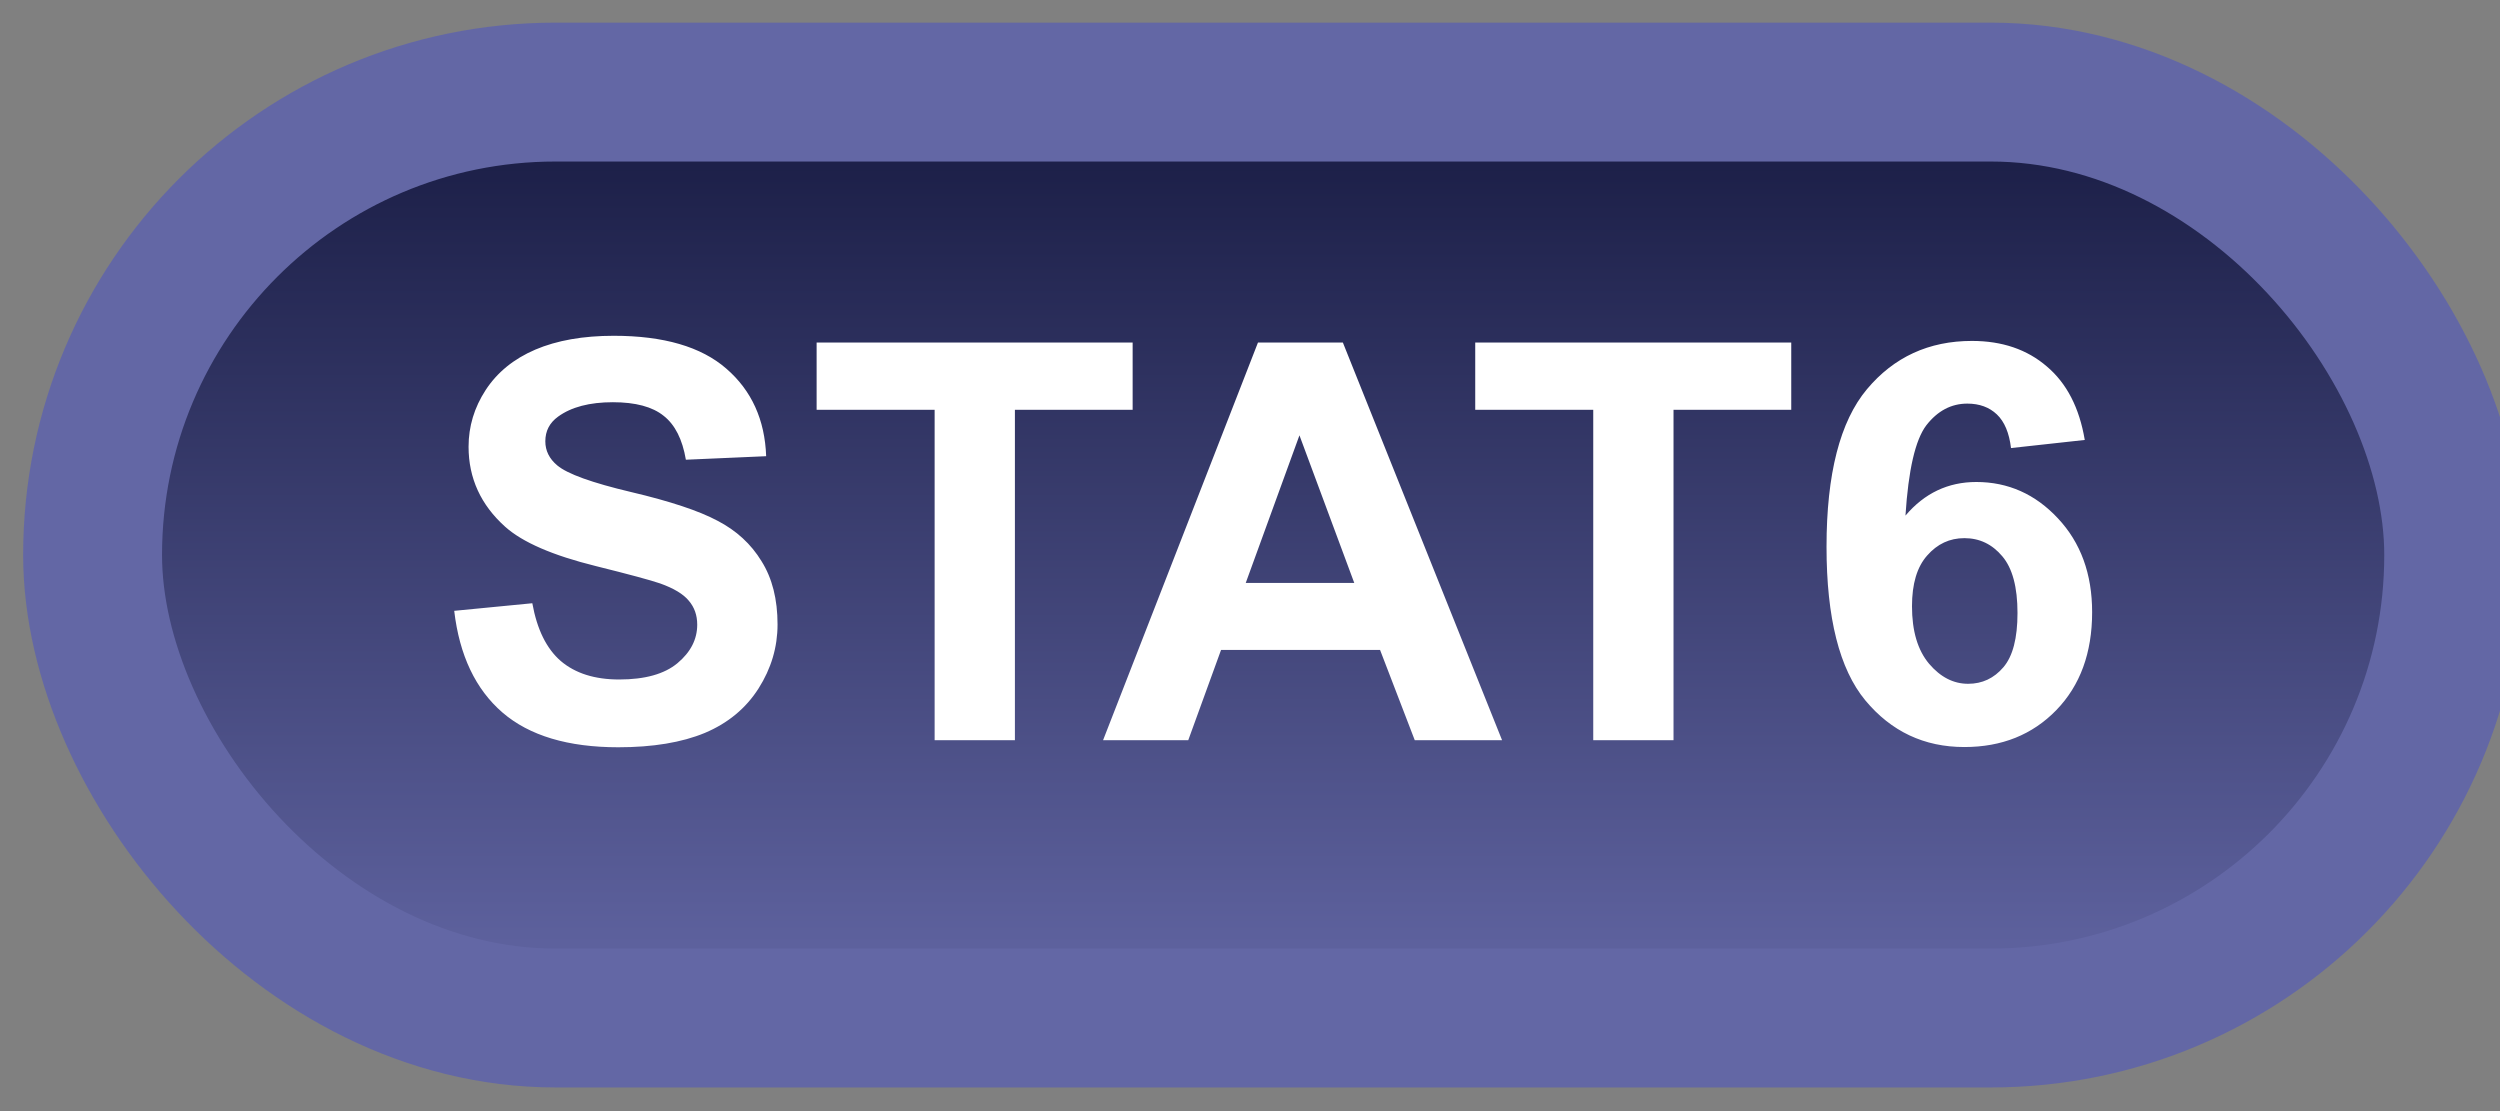 <svg width="54" height="24" viewBox="0 0 54 24" fill="none" xmlns="http://www.w3.org/2000/svg">
<rect x="0" y="0" width="54" height="24" fill="#808080" stroke="none"/>
<rect x="2" y="1.989" width="51" height="20" rx="10" fill="url(#paint0_linear_83_1984)"/>
<rect x="2" y="1.989" width="51" height="20" rx="10" stroke="#6367A5" stroke-width="3" stroke-linejoin="round"/>
<path d="M9.811 13.194L11.498 13.03C11.6 13.596 11.805 14.012 12.113 14.278C12.426 14.544 12.846 14.677 13.373 14.677C13.932 14.677 14.352 14.559 14.633 14.325C14.918 14.087 15.06 13.809 15.06 13.493C15.06 13.29 15 13.118 14.879 12.977C14.762 12.833 14.555 12.708 14.258 12.602C14.055 12.532 13.592 12.407 12.869 12.227C11.94 11.997 11.287 11.714 10.912 11.378C10.385 10.905 10.121 10.329 10.121 9.649C10.121 9.212 10.244 8.803 10.49 8.425C10.74 8.042 11.098 7.751 11.562 7.552C12.031 7.352 12.596 7.253 13.256 7.253C14.334 7.253 15.145 7.489 15.688 7.962C16.234 8.434 16.521 9.065 16.549 9.854L14.815 9.93C14.74 9.489 14.58 9.173 14.334 8.981C14.092 8.786 13.727 8.688 13.238 8.688C12.734 8.688 12.34 8.792 12.055 8.999C11.871 9.132 11.779 9.309 11.779 9.532C11.779 9.735 11.865 9.909 12.037 10.053C12.256 10.237 12.787 10.428 13.631 10.628C14.475 10.827 15.098 11.034 15.5 11.249C15.906 11.46 16.223 11.751 16.449 12.122C16.68 12.489 16.795 12.944 16.795 13.487C16.795 13.979 16.658 14.44 16.385 14.87C16.111 15.3 15.725 15.62 15.225 15.831C14.725 16.038 14.102 16.141 13.355 16.141C12.27 16.141 11.435 15.891 10.854 15.391C10.271 14.887 9.924 14.155 9.811 13.194ZM20.188 15.989V8.852H17.639V7.399H24.465V8.852H21.922V15.989H20.188ZM32.445 15.989H30.559L29.809 14.038H26.375L25.666 15.989H23.826L27.172 7.399H29.006L32.445 15.989ZM29.252 12.591L28.068 9.403L26.908 12.591H29.252ZM34.414 15.989V8.852H31.865V7.399H38.691V8.852H36.148V15.989H34.414ZM45.031 9.503L43.438 9.678C43.398 9.35 43.297 9.108 43.133 8.952C42.969 8.796 42.756 8.718 42.494 8.718C42.147 8.718 41.852 8.874 41.609 9.186C41.371 9.499 41.221 10.149 41.158 11.137C41.568 10.653 42.078 10.411 42.688 10.411C43.375 10.411 43.963 10.673 44.451 11.196C44.943 11.72 45.19 12.395 45.19 13.223C45.19 14.102 44.932 14.807 44.416 15.339C43.9 15.87 43.238 16.136 42.43 16.136C41.562 16.136 40.85 15.8 40.291 15.128C39.732 14.452 39.453 13.346 39.453 11.811C39.453 10.237 39.744 9.102 40.326 8.407C40.908 7.712 41.664 7.364 42.594 7.364C43.246 7.364 43.785 7.548 44.211 7.915C44.641 8.278 44.914 8.807 45.031 9.503ZM41.299 13.095C41.299 13.63 41.422 14.044 41.668 14.337C41.914 14.626 42.195 14.77 42.512 14.77C42.816 14.77 43.07 14.651 43.273 14.413C43.477 14.175 43.578 13.784 43.578 13.241C43.578 12.682 43.469 12.274 43.25 12.016C43.031 11.755 42.758 11.624 42.43 11.624C42.113 11.624 41.846 11.749 41.627 11.999C41.408 12.245 41.299 12.61 41.299 13.095Z" fill="white"/>
<defs>
<linearGradient id="paint0_linear_83_1984" x1="27.5" y1="1.989" x2="27.5" y2="21.989" gradientUnits="userSpaceOnUse">
<stop stop-color="#171A41"/>
<stop offset="1" stop-color="#6367A5"/>
</linearGradient>
</defs>
</svg>
